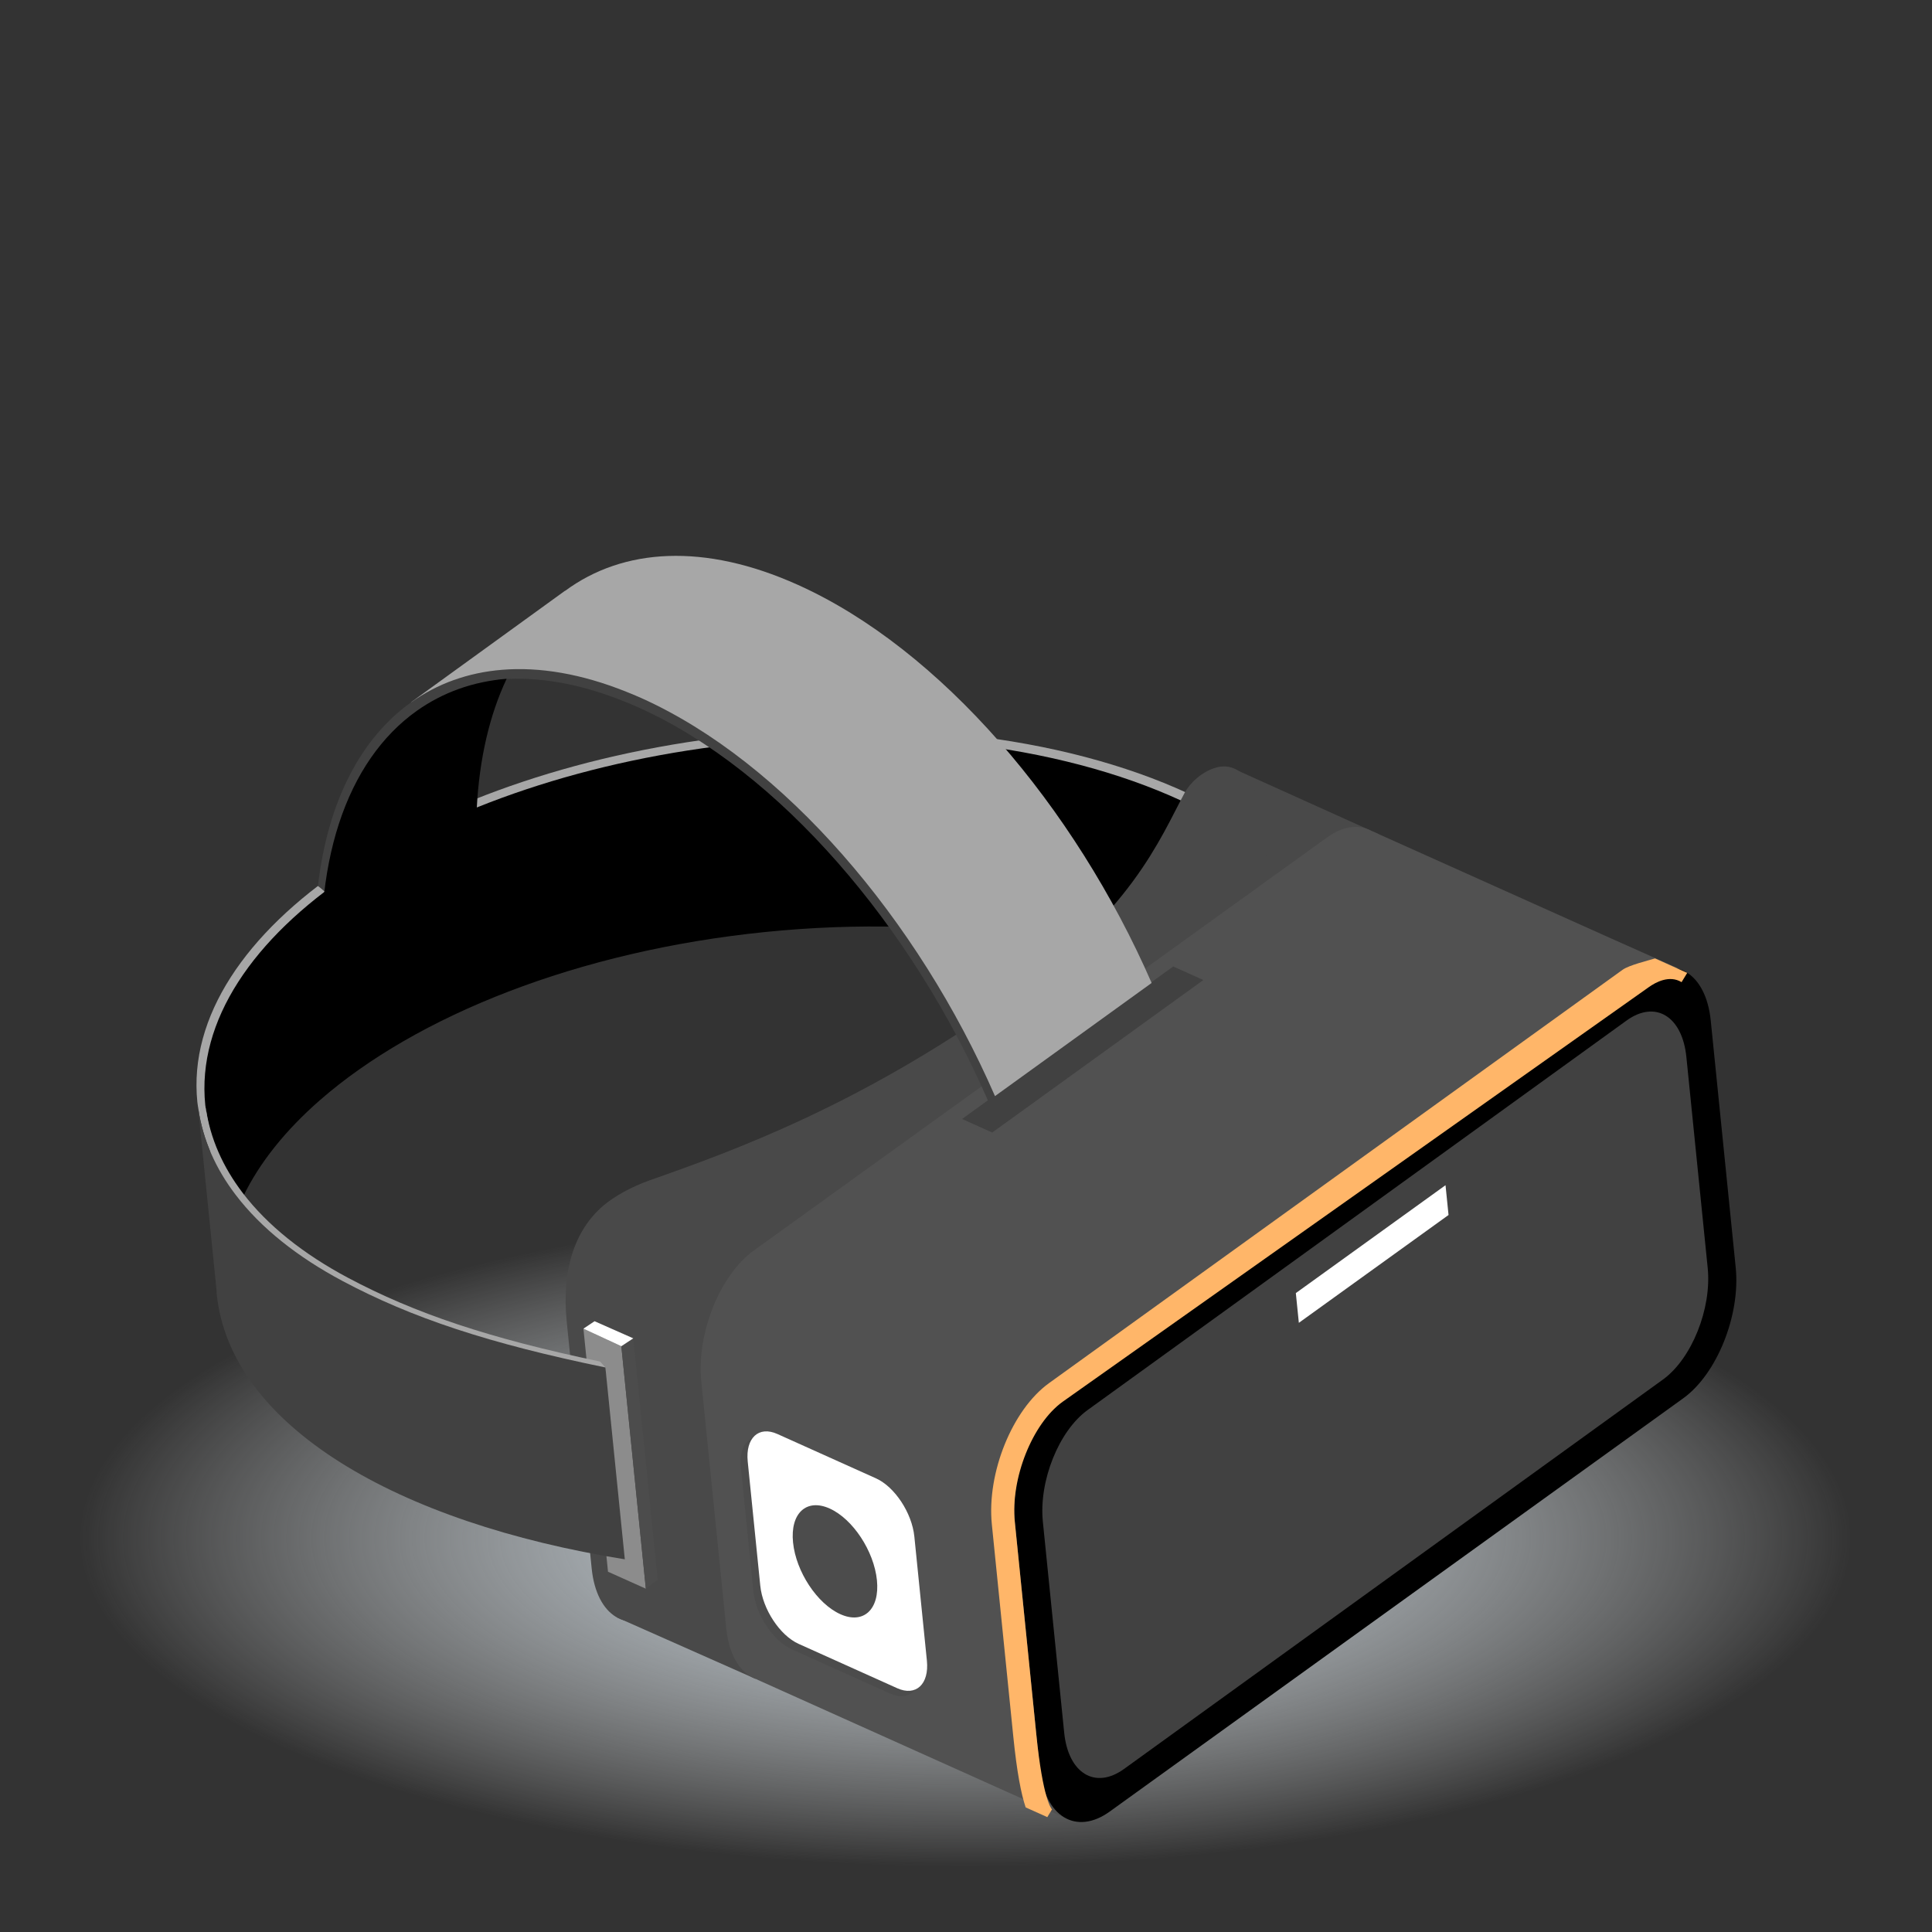 <?xml version="1.0" encoding="utf-8"?>
<!-- Generator: Adobe Illustrator 26.0.1, SVG Export Plug-In . SVG Version: 6.00 Build 0)  -->
<svg version="1.1" id="Layer_1" xmlns="http://www.w3.org/2000/svg" xmlns:xlink="http://www.w3.org/1999/xlink" x="0px" y="0px"
	 viewBox="0 0 50 50" style="enable-background:new 0 0 50 50;" xml:space="preserve">
<rect x="0" y="0" width="50" height="50" fill="#333333" stroke="none"/>
<style type="text/css">
	.st0{fill:url(#SVGID_1_);}
	.st1{fill:#A7A7A7;}
	.st2{fill:#494949;}
	.st3{fill:#515151;}
	.st4{fill:#414141;}
	.st5{fill:#FFFFFF;}
	.st6{fill:#4C4C4C;}
	.st7{fill:#8C8C8C;}
	.st8{fill:#FFB669;}
</style>
<radialGradient id="SVGID_1_" cx="-61.881" cy="636.065" r="15.895" gradientTransform="matrix(-1.535 0 0 0.569 -70.005 -322.109)" gradientUnits="userSpaceOnUse">
	<stop  offset="0.26" style="stop-color:#B4BCC1"/>
	<stop  offset="0.431" style="stop-color:#BCC3C8;stop-opacity:0.749"/>
	<stop  offset="0.697" style="stop-color:#D2D7DA;stop-opacity:0.358"/>
	<stop  offset="0.94" style="stop-color:#ECEEEF;stop-opacity:0"/>
</radialGradient>
<ellipse class="st0" cx="25" cy="39.812" rx="24.402" ry="9.045"/>
<g>
	<g>
		<path class="st1" d="M5.107,28.518c0.006,0.061,0.018,0.121,0.027,0.182c0.115,0.798,0.447,1.544,0.967,2.225
			c0.428-0.887,1.112-1.739,2.011-2.526c2.541-2.223,6.781-3.924,11.702-4.422c4.888-0.495,9.355,0.309,12.291,1.956l-0.502-4.964
			c-2.936-1.646-7.403-2.45-12.291-1.956C11.02,19.851,4.66,24.107,5.107,28.518z"/>
		<path d="M5.312,28.595c0.006,0.06,0.018,0.119,0.027,0.179c0.113,0.787,0.441,1.522,0.953,2.193
			c0.422-0.875,1.096-1.715,1.982-2.49c2.505-2.19,6.684-3.867,11.533-4.357c4.817-0.487,9.219,0.305,12.113,1.928l-0.495-4.892
			c-2.894-1.623-7.296-2.415-12.113-1.928C11.14,20.055,4.872,24.248,5.312,28.595z"/>
		<polygon class="st2" points="19.888,40.587 17.645,40.402 15.979,41.864 19.549,43.447 		"/>
		<path class="st2" d="M33.084,25.187c0.043-0.02-1.915-0.627-1.915-0.627l0.889-4.606l3.605,1.626
			C35.663,21.58,33.039,25.205,33.084,25.187z"/>
		<path class="st2" d="M33.323,27.617l-0.646-6.39c-0.094-0.929-0.594-1.52-1.185-1.367c-0.384,0.099-0.7,0.409-0.832,0.656
			c-0.656,1.222-1.375,3.088-4.613,5.381c-3.832,2.713-7.056,3.885-9.219,4.644c-0.502,0.177-0.944,0.431-1.214,0.661
			c-0.741,0.632-1.082,1.667-0.947,3.003l0.646,6.39c0.125,1.233,0.94,1.729,1.811,1.101c0,0,8.499-2.902,10.354-4.239
			s4.488-6.456,4.488-6.456C32.837,30.373,33.447,28.85,33.323,27.617z"/>
		<path class="st3" d="M18.149,35.749l0.646,6.39c0.073,0.726,0.387,1.194,0.809,1.33l-0.002,0.002l8.172,3.672l15.755-22.039
			l-1.833-0.817l-6.194-2.78v0.002c-0.324-0.181-0.732-0.143-1.155,0.162L19.504,32.366C18.633,32.994,18.023,34.517,18.149,35.749z
			"/>
		<path d="M44.92,32.803l-0.646-6.39c-0.125-1.233-0.94-1.729-1.811-1.101L27.621,36.007c-0.871,0.628-1.482,2.151-1.357,3.384
			l0.646,6.39c0.125,1.233,0.94,1.729,1.811,1.101l14.842-10.695C44.434,35.559,45.045,34.037,44.92,32.803z"/>
		<path class="st4" d="M26.989,39.381l0.552,5.46c0.107,1.054,0.803,1.477,1.547,0.941l13.948-10.079
			c0.744-0.536,1.266-1.837,1.159-2.891l-0.552-5.46c-0.107-1.054-0.803-1.477-1.547-0.941l-13.948,10.08
			C27.404,37.027,26.882,38.328,26.989,39.381z"/>
		<polygon class="st5" points="37.41,30.673 33.536,33.465 33.614,34.235 37.488,31.444 		"/>
		<path class="st6" d="M19.497,41.179l-0.325-3.215c-0.061-0.609,0.284-0.93,0.768-0.712l2.552,1.148
			c0.484,0.218,0.93,0.894,0.992,1.504l0.325,3.215c0.061,0.609-0.284,0.93-0.768,0.712l-2.552-1.148
			C20.005,42.465,19.558,41.788,19.497,41.179z"/>
		<polygon class="st6" points="19.47,37.418 19.684,37.173 19.596,37.107 19.372,37.279 		"/>
		<polygon class="st6" points="23.744,43.518 23.427,43.693 23.545,43.845 23.796,43.656 		"/>
		<path class="st5" d="M19.676,41.039l-0.325-3.215c-0.061-0.609,0.284-0.93,0.768-0.712l2.552,1.148
			c0.484,0.218,0.93,0.894,0.992,1.504l0.325,3.215c0.061,0.609-0.284,0.93-0.768,0.712l-2.552-1.148
			C20.184,42.325,19.738,41.648,19.676,41.039z"/>
		<path class="st6" d="M21.471,39.04c0.6,0.27,1.148,1.101,1.224,1.856s-0.348,1.149-0.947,0.879c-0.6-0.27-1.148-1.101-1.224-1.856
			C20.447,39.164,20.871,38.77,21.471,39.04z"/>
		<path class="st4" d="M10.465,24.164c0.601-0.435,1.188-0.89,1.806-1.297c-0.074-0.755-0.091-1.467-0.056-2.136
			c0.069-1.317,0.339-2.46,0.783-3.399c-0.887,0.072-1.679,0.361-2.355,0.841c-1.3,0.924-2.161,2.565-2.415,4.759
			c0.093,0.056,0.24,0.218,0.335,0.272c0.641,0.368,1.26,0.585,1.894,0.966C10.46,24.169,10.462,24.167,10.465,24.164z"/>
		<polygon class="st4" points="24.898,28.959 30.363,25.012 31.143,25.363 25.678,29.31 		"/>
		<g>
			<path class="st4" d="M10.63,18.412l0.002,0.003c0.668-0.476,1.451-0.761,2.329-0.832c0.956-0.077,2.023,0.101,3.169,0.56
				c0.13,0.052,0.26,0.105,0.392,0.164c3.651,1.643,7.08,5.667,9.052,10.189l4.01-2.896c-1.972-4.524-5.405-8.549-9.057-10.192
				c-2.396-1.079-4.47-0.941-5.954,0.153l-0.002-0.003L10.63,18.412z"/>
			<path class="st1" d="M10.641,18.172l0.002,0.003c0.676-0.481,1.468-0.77,2.355-0.841c0.967-0.078,2.046,0.102,3.204,0.566
				c0.131,0.053,0.263,0.106,0.396,0.166c3.691,1.661,7.158,5.729,9.152,10.301l4.054-2.928c-1.994-4.573-5.465-8.643-9.157-10.304
				c-2.423-1.09-4.52-0.951-6.02,0.155l-0.002-0.003L10.641,18.172z"/>
		</g>
		<path d="M12.338,20.929c0.067-1.303,0.335-2.433,0.774-3.362c-0.877,0.071-1.661,0.357-2.329,0.832
			c-1.802,1.282-2.758,3.952-2.391,7.579c0.005,0.049,0.013,0.099,0.018,0.149c0.69-0.651,1.425-1.245,2.197-1.803
			c0.595-0.43,1.175-0.881,1.787-1.283C12.32,22.294,12.304,21.59,12.338,20.929z"/>
		<polygon class="st7" points="15.735,40.676 16.714,41.115 16.08,34.84 15.099,34.386 		"/>
		<path class="st1" d="M5.796,33.394c0.338,3.344,4.52,5.789,10.229,6.743l-0.358-4.746l-0.138-0.154
			c-0.003-0.001-0.005-0.001-0.008-0.002c-2.87-0.602-4.78-1.243-6.515-2.166c-1.153-0.614-2.083-1.354-2.725-2.196
			c-0.512-0.672-0.84-1.407-0.953-2.193H5.324l0.468,4.622C5.795,33.332,5.794,33.362,5.796,33.394z"/>
		<path class="st4" d="M5.608,33.482c0.347,3.428,4.675,5.927,10.562,6.873l-0.502-4.965c-3.019-0.622-5.004-1.28-6.802-2.237
			c-1.17-0.623-2.114-1.374-2.765-2.228c-0.52-0.681-0.852-1.427-0.967-2.225H5.13l0.474,4.69
			C5.606,33.42,5.605,33.451,5.608,33.482z"/>
		<polygon class="st6" points="16.714,41.115 17.021,40.884 16.389,34.636 16.08,34.84 		"/>
		<polygon class="st5" points="15.387,34.193 15.099,34.386 16.08,34.84 16.389,34.636 		"/>
	</g>
	<path class="st8" d="M26.544,46.775l0.56,0.252l0.12-0.197c0.003,0.002,0.006,0.003,0.009,0.006
		c-0.025-0.023-0.243-0.267-0.414-1.956l-0.555-5.489c-0.114-1.123,0.452-2.547,1.234-3.111l15.166-10.728
		c0.184-0.132,0.539-0.326,0.855-0.134l0.146-0.24l-0.067-0.03l-0.766-0.344c-0.173,0.054-0.671,0.172-0.841,0.295L27.149,35.795
		c-0.951,0.685-1.615,2.326-1.48,3.657l0.555,5.489C26.317,45.864,26.427,46.426,26.544,46.775z"/>
</g>
</svg>
